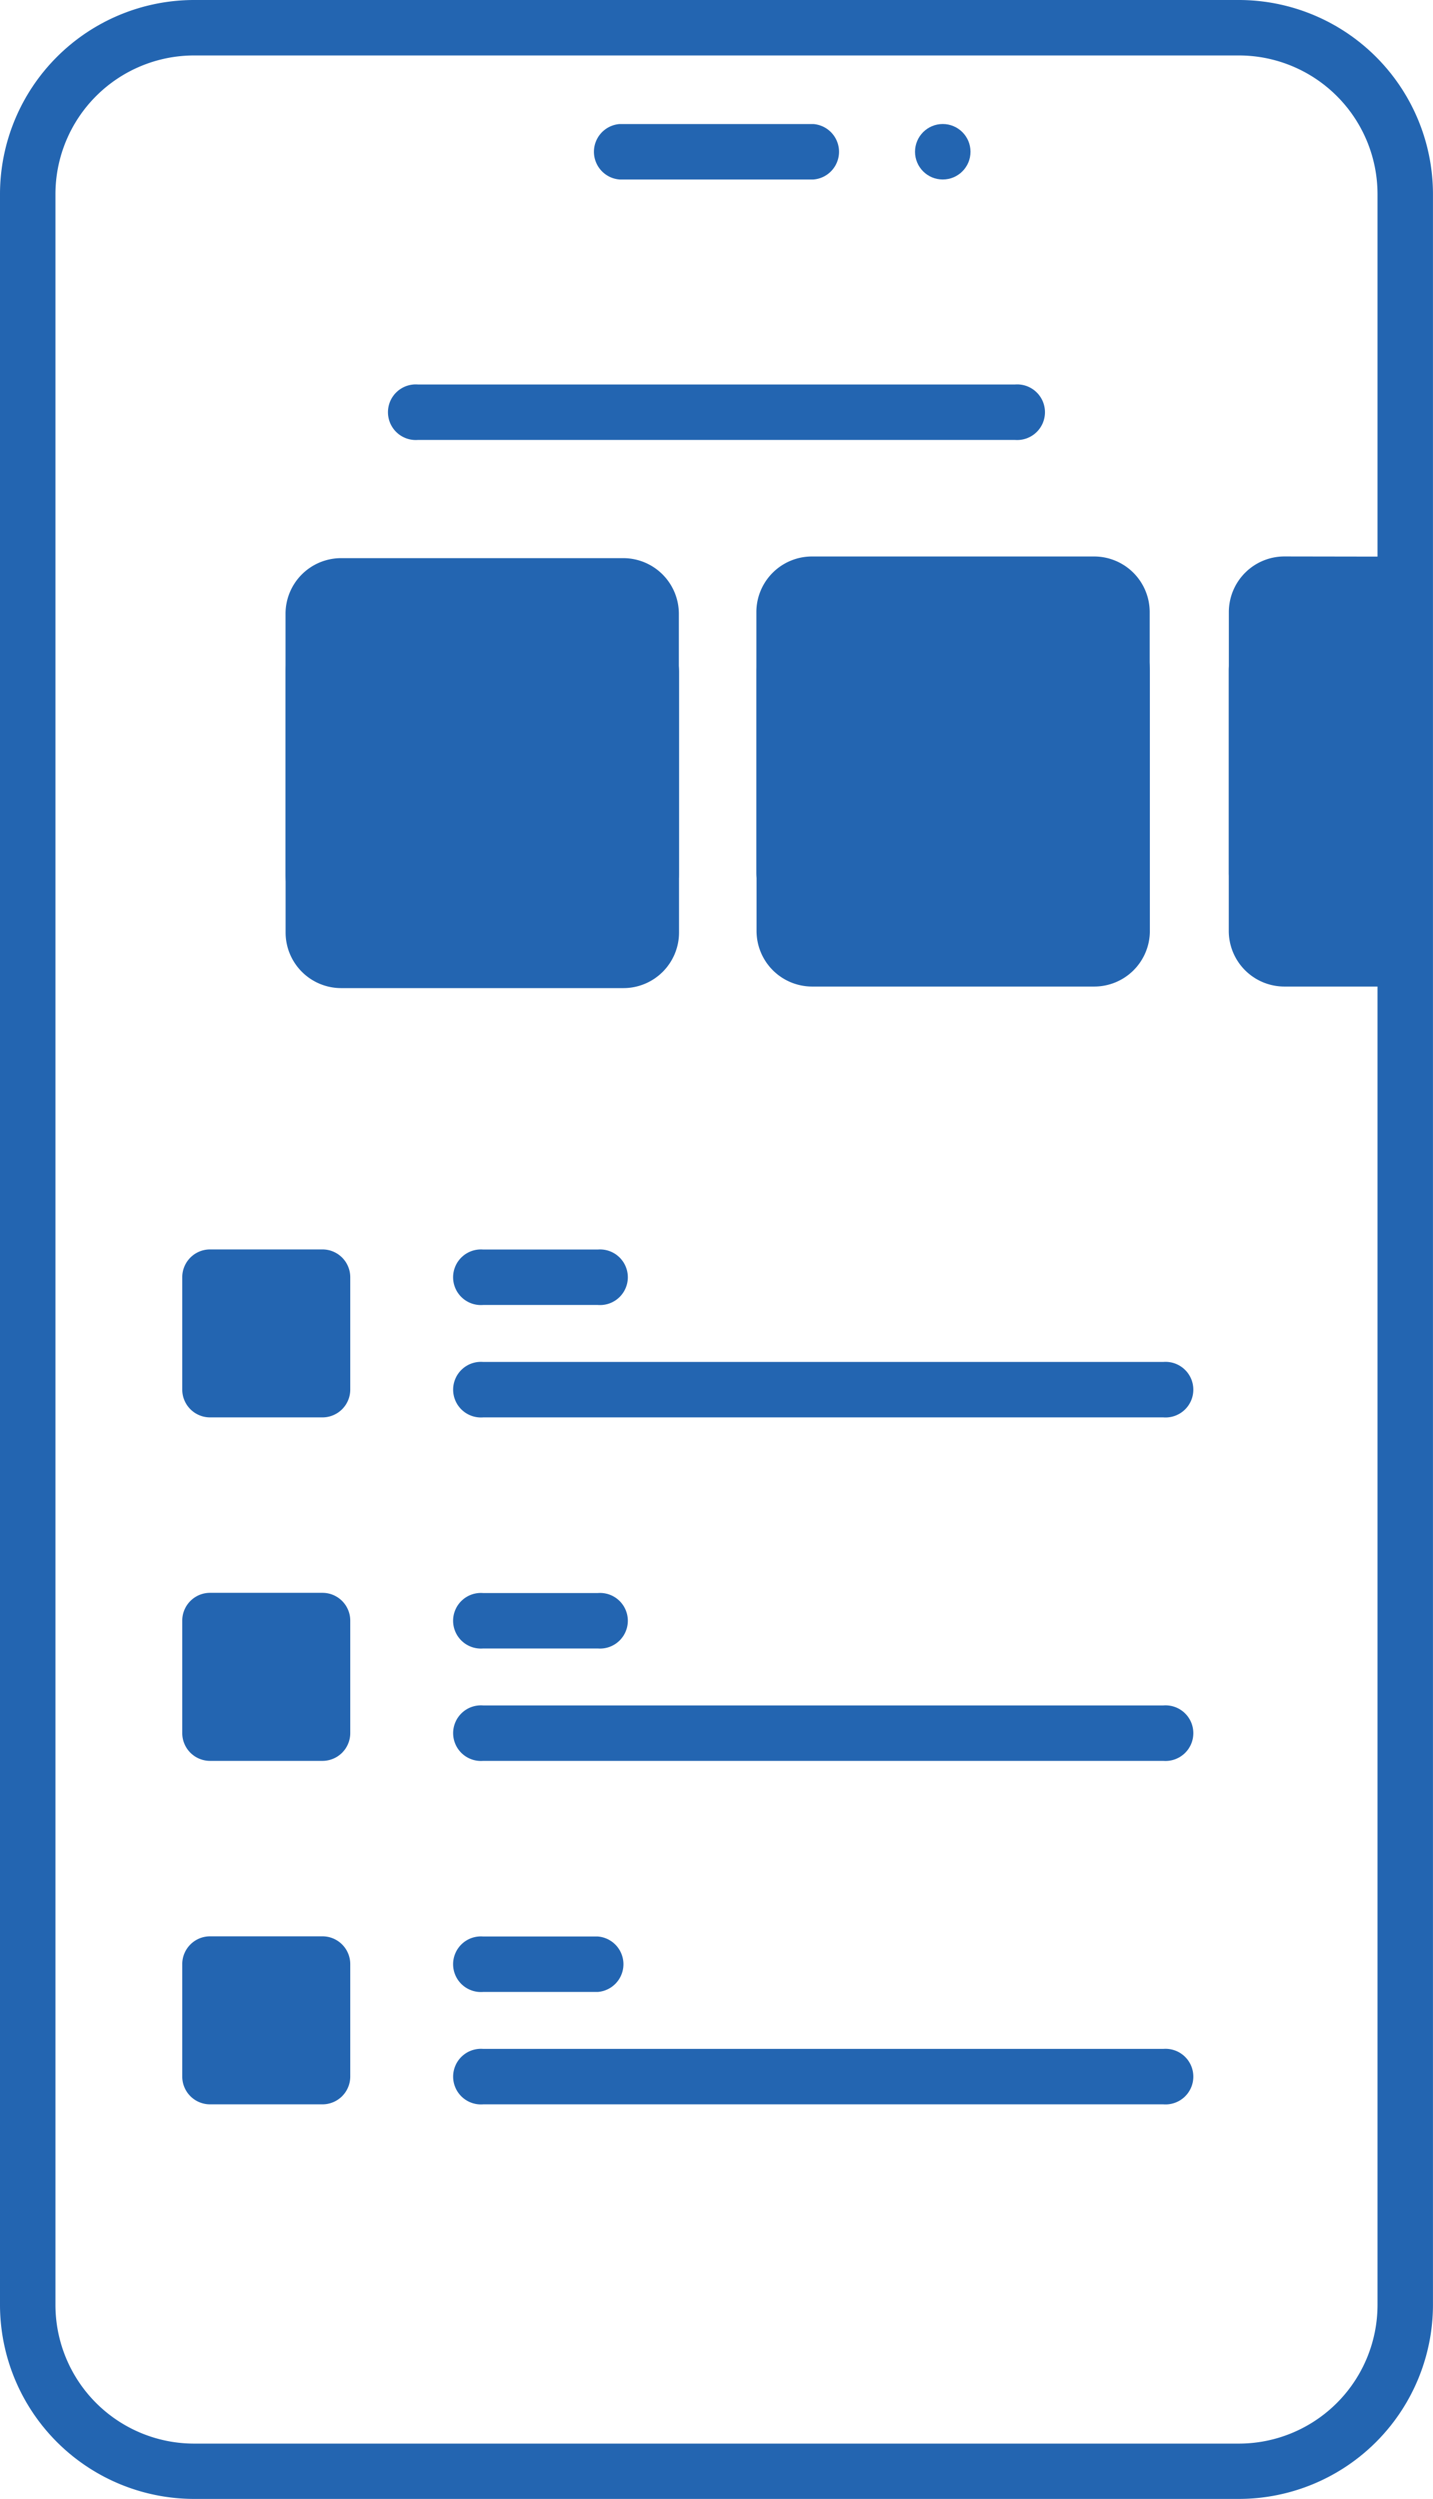 <svg xmlns="http://www.w3.org/2000/svg" width="41.224" height="71.88" viewBox="0 0 41.224 71.88">
  <g id="Group_144" data-name="Group 144" transform="translate(-11.187)">
    <g id="Group_19" data-name="Group 19" transform="translate(11.187)">
      <g id="Group_12" data-name="Group 12">
        <g id="Group_11" data-name="Group 11">
          <path id="Path_5" data-name="Path 5" d="M188,145.592h-8.125A1.6,1.6,0,0,1,178.282,144v-7.5a1.6,1.6,0,0,1,1.595-1.595H188A1.6,1.6,0,0,1,189.6,136.5V144A1.6,1.6,0,0,1,188,145.592Z" transform="translate(-170.066 -117.171)" fill="#2365b1"/>
          <path id="Path_6" data-name="Path 6" d="M272.921,145.31H264.8a1.6,1.6,0,0,1-1.595-1.595v-7.5a1.6,1.6,0,0,1,1.595-1.595h8.125a1.6,1.6,0,0,1,1.595,1.595v7.5A1.6,1.6,0,0,1,272.921,145.31Z" transform="translate(-241.441 -116.934)" fill="#2365b1"/>
          <g id="Group_2" data-name="Group 2" transform="translate(35.349 17.688)">
            <path id="Path_7" data-name="Path 7" d="M353.43,134.622V145.31h-3.437a1.6,1.6,0,0,1-1.595-1.595v-7.5a1.6,1.6,0,0,1,1.595-1.595Z" transform="translate(-348.398 -134.622)" fill="#2365b1"/>
          </g>
          <g id="Group_3" data-name="Group 3" transform="translate(11.227 11.059)">
            <path id="Path_8" data-name="Path 8" d="M215.132,93.061H197.957a.8.8,0,1,0,0,1.595h17.174a.8.8,0,1,0,0-1.595Z" transform="translate(-197.16 -93.061)" fill="#2365b1"/>
          </g>
          <g id="Group_9" data-name="Group 9" transform="translate(8.216 16.011)">
            <g id="Group_5" data-name="Group 5" transform="translate(0 0.045)">
              <path id="Path_9" data-name="Path 9" d="M188,135.08h-8.125a1.6,1.6,0,0,1-1.595-1.595v-7.5a1.6,1.6,0,0,1,1.595-1.595H188a1.6,1.6,0,0,1,1.595,1.595v7.5A1.6,1.6,0,0,1,188,135.08Z" transform="translate(-178.282 -124.392)" fill="#2365b1"/>
              <g id="Group_4" data-name="Group 4" transform="translate(3.929 4.751)">
                <path id="Path_10" data-name="Path 10" d="M207.009,170.507h-3.3a.8.8,0,1,0,0,1.595h3.3a.8.8,0,1,0,0-1.595Z" transform="translate(-202.913 -167.902)" fill="#2365b1"/>
                <path id="Path_11" data-name="Path 11" d="M219.617,154.177h-.906a.8.8,0,1,0,0,1.595h.906a.8.8,0,0,0,0-1.595Z" transform="translate(-215.521 -154.177)" fill="#2365b1"/>
              </g>
            </g>
            <g id="Group_7" data-name="Group 7" transform="translate(13.544)">
              <path id="Path_12" data-name="Path 12" d="M272.921,134.8H264.8A1.6,1.6,0,0,1,263.2,133.2v-7.5a1.6,1.6,0,0,1,1.595-1.595h8.125a1.6,1.6,0,0,1,1.595,1.595v7.5A1.6,1.6,0,0,1,272.921,134.8Z" transform="translate(-263.201 -124.11)" fill="#2365b1"/>
              <g id="Group_6" data-name="Group 6" transform="translate(3.929 4.751)">
                <path id="Path_13" data-name="Path 13" d="M291.928,170.226h-3.3a.8.8,0,1,0,0,1.595h3.3a.8.8,0,1,0,0-1.595Z" transform="translate(-287.832 -167.621)" fill="#2365b1"/>
                <path id="Path_14" data-name="Path 14" d="M304.536,153.9h-.906a.8.8,0,0,0,0,1.595h.906a.8.8,0,0,0,0-1.595Z" transform="translate(-300.44 -153.895)" fill="#2365b1"/>
              </g>
            </g>
            <g id="Group_8" data-name="Group 8" transform="translate(27.133 0)">
              <path id="Path_15" data-name="Path 15" d="M353.43,124.111V134.8h-3.437A1.6,1.6,0,0,1,348.4,133.2v-7.5a1.6,1.6,0,0,1,1.595-1.595Z" transform="translate(-348.398 -124.111)" fill="#2365b1"/>
            </g>
          </g>
          <path id="Path_17" data-name="Path 17" d="M162.409,95.6H132.35a5.589,5.589,0,0,1-5.582-5.582V29.306a5.589,5.589,0,0,1,5.582-5.582h30.059a5.589,5.589,0,0,1,5.582,5.582V90.022A5.589,5.589,0,0,1,162.409,95.6ZM132.35,25.319a3.992,3.992,0,0,0-3.987,3.987V90.022a3.992,3.992,0,0,0,3.987,3.987h30.059a3.992,3.992,0,0,0,3.987-3.987V29.306a3.992,3.992,0,0,0-3.987-3.987Z" transform="translate(-126.768 -23.724)" fill="#2365b1"/>
          <g id="Group_10" data-name="Group 10" transform="translate(17.026 3.568)">
            <path id="Path_18" data-name="Path 18" d="M239.891,47.689h-5.577a.8.8,0,0,1,0-1.595h5.577a.8.8,0,0,1,0,1.595Z" transform="translate(-233.517 -46.094)" fill="#2365b1"/>
          </g>
          <ellipse id="Ellipse_3" data-name="Ellipse 3" cx="0.798" cy="0.798" rx="0.798" ry="0.798" transform="translate(26.323 3.567)" fill="#2365b1"/>
        </g>
      </g>
      <g id="Group_14" data-name="Group 14" transform="translate(5.245 35.94)">
        <g id="Group_13" data-name="Group 13" transform="translate(7.857)">
          <path id="Path_19" data-name="Path 19" d="M213.009,249.062h-3.3a.8.8,0,1,0,0,1.595h3.3a.8.8,0,1,0,0-1.595Z" transform="translate(-208.913 -249.062)" fill="#2365b1"/>
          <path id="Path_20" data-name="Path 20" d="M229.277,269.335H209.71a.8.8,0,1,0,0,1.595h19.567a.8.8,0,1,0,0-1.595Z" transform="translate(-208.913 -266.102)" fill="#2365b1"/>
        </g>
        <path id="Path_21" data-name="Path 21" d="M163.685,253.891h-3.233a.8.8,0,0,1-.8-.8V249.86a.8.8,0,0,1,.8-.8h3.233a.8.8,0,0,1,.8.8v3.233A.8.8,0,0,1,163.685,253.891Z" transform="translate(-159.654 -249.063)" fill="#2365b1"/>
      </g>
      <g id="Group_16" data-name="Group 16" transform="translate(5.245 45.82)">
        <g id="Group_15" data-name="Group 15" transform="translate(7.857)">
          <path id="Path_22" data-name="Path 22" d="M213.009,311.006h-3.3a.8.8,0,1,0,0,1.595h3.3a.8.8,0,1,0,0-1.595Z" transform="translate(-208.913 -311.006)" fill="#2365b1"/>
          <path id="Path_23" data-name="Path 23" d="M229.277,331.278H209.71a.8.8,0,1,0,0,1.595h19.567a.8.8,0,1,0,0-1.595Z" transform="translate(-208.913 -328.045)" fill="#2365b1"/>
        </g>
        <path id="Path_24" data-name="Path 24" d="M163.685,315.834h-3.233a.8.8,0,0,1-.8-.8V311.8a.8.8,0,0,1,.8-.8h3.233a.8.8,0,0,1,.8.8v3.233A.8.8,0,0,1,163.685,315.834Z" transform="translate(-159.654 -311.006)" fill="#2365b1"/>
      </g>
      <g id="Group_18" data-name="Group 18" transform="translate(5.245 55.699)">
        <g id="Group_17" data-name="Group 17" transform="translate(7.857)">
          <path id="Path_25" data-name="Path 25" d="M213.009,372.949h-3.3a.8.8,0,1,0,0,1.595h3.3a.8.8,0,0,0,0-1.595Z" transform="translate(-208.913 -372.949)" fill="#2365b1"/>
          <path id="Path_26" data-name="Path 26" d="M229.277,393.221H209.71a.8.8,0,1,0,0,1.595h19.567a.8.8,0,1,0,0-1.595Z" transform="translate(-208.913 -389.988)" fill="#2365b1"/>
        </g>
        <path id="Path_27" data-name="Path 27" d="M163.685,377.777h-3.233a.8.8,0,0,1-.8-.8v-3.233a.8.8,0,0,1,.8-.8h3.233a.8.8,0,0,1,.8.8v3.233A.8.8,0,0,1,163.685,377.777Z" transform="translate(-159.654 -372.949)" fill="#2365b1"/>
      </g>
    </g>
  </g>
</svg>
